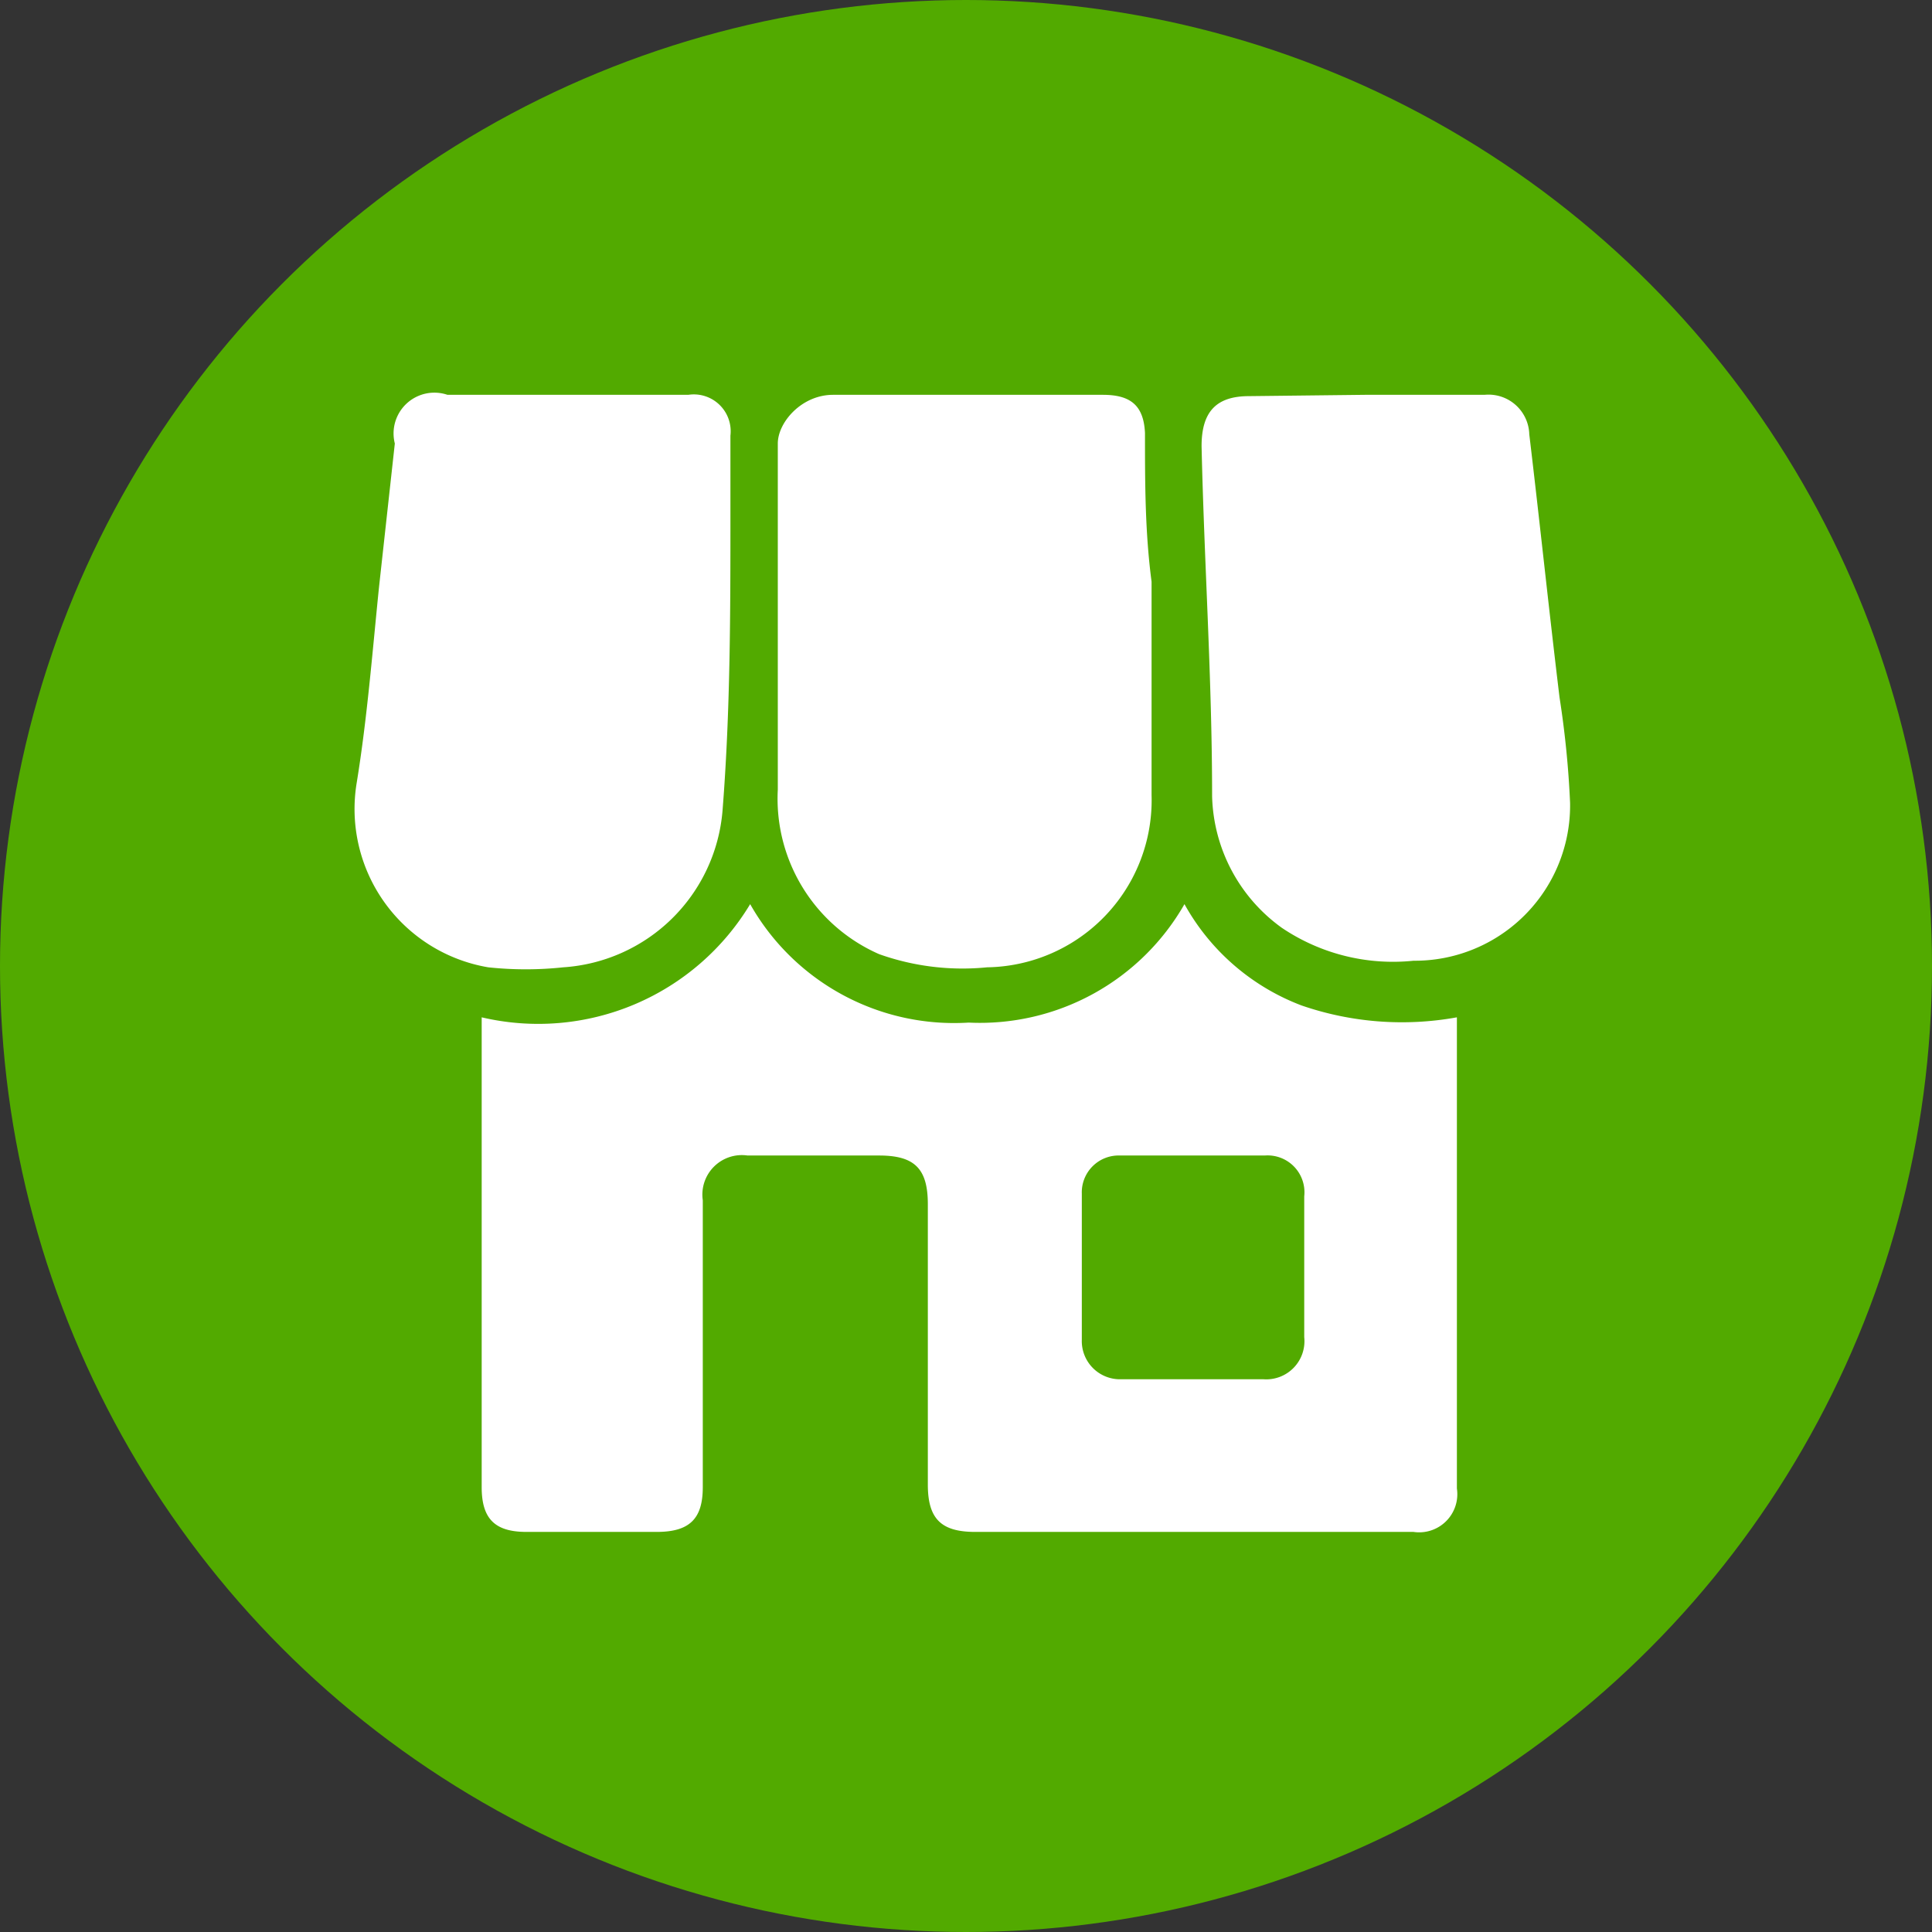 <svg xmlns="http://www.w3.org/2000/svg" viewBox="0 0 14.68 14.68"><rect x="0" y="0" width="14.68" height="14.68" fill="#333333" stroke="none"/><defs><style>.cls-1{fill:#52aa00;}.cls-2{fill:#fff;}</style></defs><title>STORE ICON</title><g id="Layer_2" data-name="Layer 2"><g id="Layer_1-2" data-name="Layer 1"><circle class="cls-1" cx="7.34" cy="7.34" r="7.34"/><path class="cls-2" d="M5.7,6.87a1.78,1.78,0,0,0,1.66.9A1.79,1.79,0,0,0,9,6.87a1.71,1.71,0,0,0,.89.77,2.34,2.34,0,0,0,1.18.09v.16c0,1.14,0,2.28,0,3.42a.29.29,0,0,1-.33.33H7.41c-.26,0-.36-.1-.36-.36V9.15c0-.27-.1-.37-.37-.37h-1a.3.3,0,0,0-.34.34V11.3c0,.24-.1.34-.35.34H4c-.24,0-.34-.1-.34-.34V7.73A1.88,1.88,0,0,0,5.7,6.87ZM9.91,9.63V9.09a.28.28,0,0,0-.3-.31H8.51a.28.28,0,0,0-.29.29c0,.37,0,.74,0,1.11a.29.29,0,0,0,.3.3H9.6a.29.29,0,0,0,.31-.32Z"/><path class="cls-2" d="M7.33,3H8.38c.21,0,.31.08.32.29,0,.38,0,.75.05,1.13,0,.54,0,1.08,0,1.62A1.27,1.27,0,0,1,7.5,7.35a1.89,1.89,0,0,1-.82-.1A1.29,1.29,0,0,1,5.91,6c0-.71,0-1.43,0-2.15,0-.16,0-.32,0-.48S6.09,3,6.33,3Z"/><path class="cls-2" d="M5.55,3.9c0,.75,0,1.5-.06,2.26A1.3,1.3,0,0,1,4.28,7.35a2.69,2.69,0,0,1-.57,0,1.22,1.22,0,0,1-1-1.4c.08-.49.12-1,.17-1.49l.12-1.09A.31.31,0,0,1,3.4,3H5.23a.28.28,0,0,1,.32.31c0,.19,0,.37,0,.55Z"/><path class="cls-2" d="M10.37,3h.91a.31.31,0,0,1,.34.3c.08.67.15,1.34.23,2a7.22,7.22,0,0,1,.08.8,1.18,1.18,0,0,1-1.19,1.2,1.51,1.51,0,0,1-1-.25,1.27,1.27,0,0,1-.53-1c0-.89-.06-1.77-.08-2.66,0-.26.11-.38.36-.38Z"/></g></g></svg>